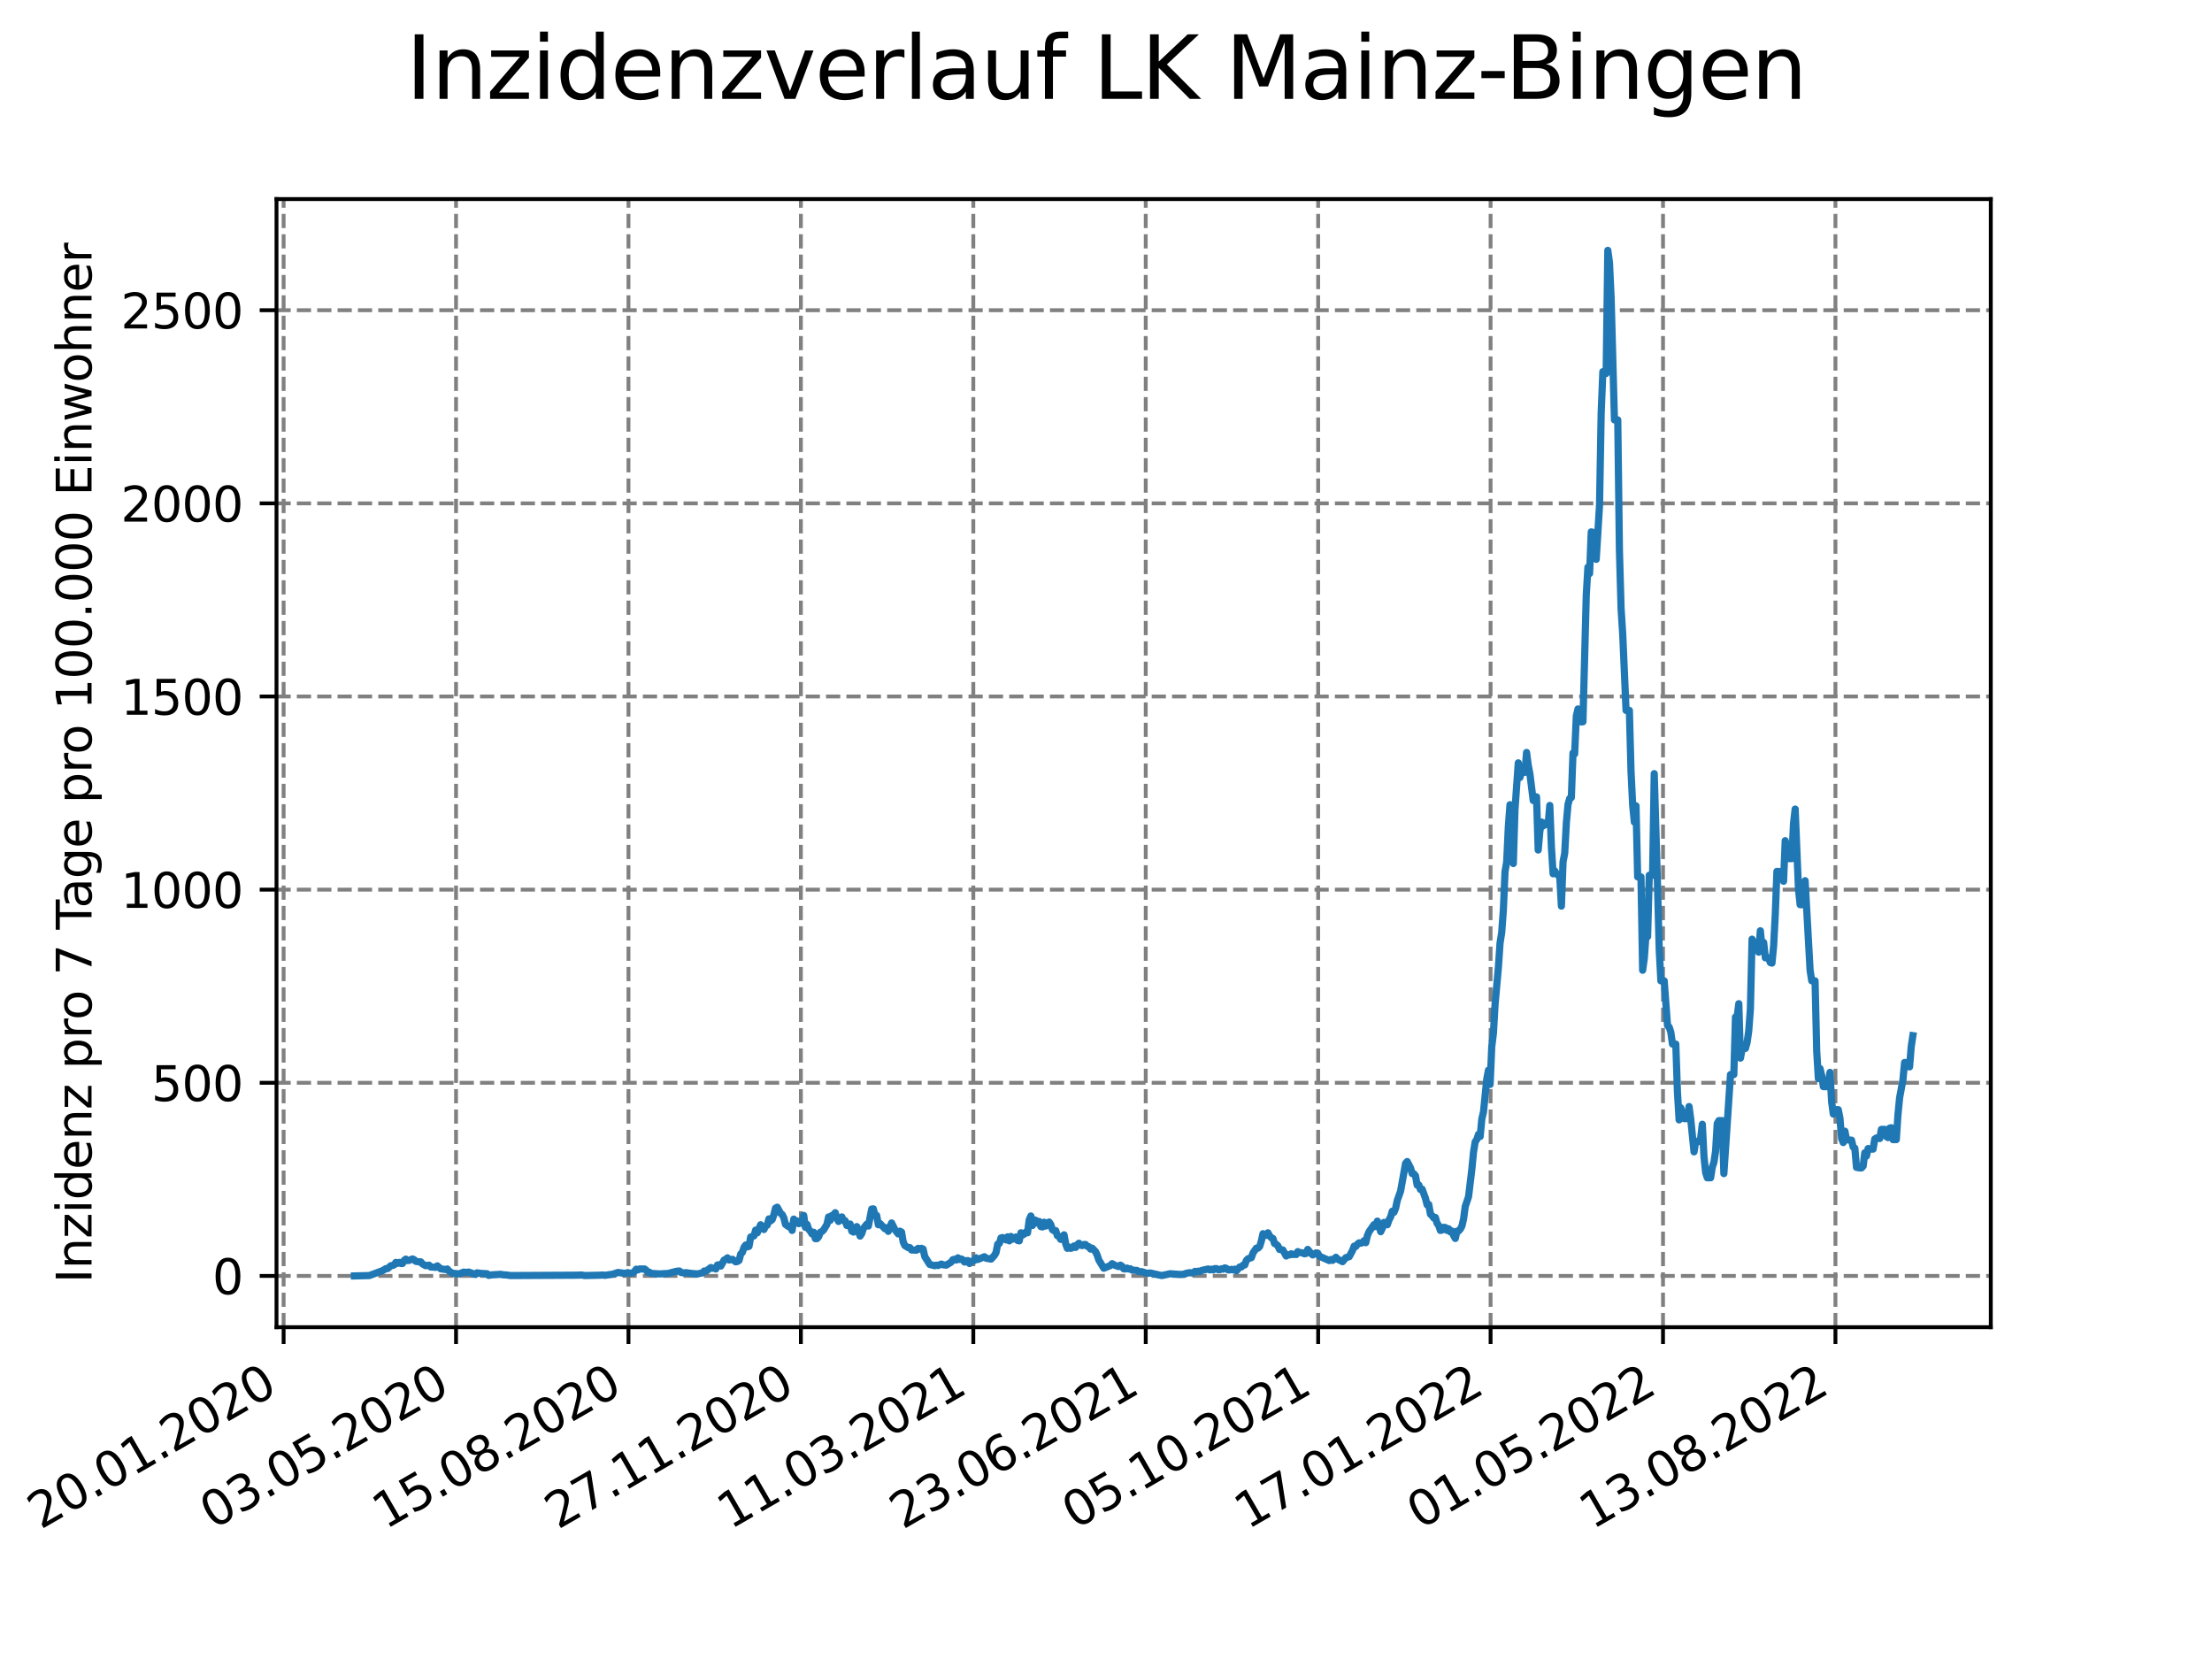 <?xml version="1.0" encoding="utf-8" standalone="no"?>
<!DOCTYPE svg PUBLIC "-//W3C//DTD SVG 1.1//EN"
  "http://www.w3.org/Graphics/SVG/1.1/DTD/svg11.dtd">
<svg xmlns:xlink="http://www.w3.org/1999/xlink" width="460.8pt" height="345.6pt" viewBox="0 0 460.8 345.6" xmlns="http://www.w3.org/2000/svg" version="1.1">
 <defs>
  <style type="text/css">*{stroke-linejoin: round; stroke-linecap: butt}</style>
 </defs>
 <g id="figure_1">
  <g id="patch_1">
   <path d="M 0 345.6 
L 460.8 345.6 
L 460.8 0 
L 0 0 
z
" style="fill: #ffffff"/>
  </g>
  <g id="axes_1">
   <g id="patch_2">
    <path d="M 57.6 276.48 
L 414.72 276.48 
L 414.72 41.472 
L 57.6 41.472 
z
" style="fill: #ffffff"/>
   </g>
   <g id="matplotlib.axis_1">
    <g id="xtick_1">
     <g id="line2d_1">
      <path d="M 59.082 276.48 
L 59.082 41.472 
" clip-path="url(#paea053e6a0)" style="fill: none; stroke-dasharray: 2.96,1.28; stroke-dashoffset: 0; stroke: #808080; stroke-width: 0.8"/>
     </g>
     <g id="line2d_2">
      <defs>
       <path id="m22f3d971a7" d="M 0 0 
L 0 3.5 
" style="stroke: #000000; stroke-width: 0.8"/>
      </defs>
      <g>
       <use xlink:href="#m22f3d971a7" x="59.082" y="276.48" style="stroke: #000000; stroke-width: 0.8"/>
      </g>
     </g>
     <g id="text_1">
      <!-- 20.01.2020 -->
      <g transform="translate(8.457 318.689) rotate(-30) scale(0.1 -0.1)">
       <defs>
        <path id="DejaVuSans-32" d="M 1228 531 
L 3431 531 
L 3431 0 
L 469 0 
L 469 531 
Q 828 903 1448 1529 
Q 2069 2156 2228 2338 
Q 2531 2678 2651 2914 
Q 2772 3150 2772 3378 
Q 2772 3750 2511 3984 
Q 2250 4219 1831 4219 
Q 1534 4219 1204 4116 
Q 875 4013 500 3803 
L 500 4441 
Q 881 4594 1212 4672 
Q 1544 4750 1819 4750 
Q 2544 4750 2975 4387 
Q 3406 4025 3406 3419 
Q 3406 3131 3298 2873 
Q 3191 2616 2906 2266 
Q 2828 2175 2409 1742 
Q 1991 1309 1228 531 
z
" transform="scale(0.016)"/>
        <path id="DejaVuSans-30" d="M 2034 4250 
Q 1547 4250 1301 3770 
Q 1056 3291 1056 2328 
Q 1056 1369 1301 889 
Q 1547 409 2034 409 
Q 2525 409 2770 889 
Q 3016 1369 3016 2328 
Q 3016 3291 2770 3770 
Q 2525 4250 2034 4250 
z
M 2034 4750 
Q 2819 4750 3233 4129 
Q 3647 3509 3647 2328 
Q 3647 1150 3233 529 
Q 2819 -91 2034 -91 
Q 1250 -91 836 529 
Q 422 1150 422 2328 
Q 422 3509 836 4129 
Q 1250 4750 2034 4750 
z
" transform="scale(0.016)"/>
        <path id="DejaVuSans-2e" d="M 684 794 
L 1344 794 
L 1344 0 
L 684 0 
L 684 794 
z
" transform="scale(0.016)"/>
        <path id="DejaVuSans-31" d="M 794 531 
L 1825 531 
L 1825 4091 
L 703 3866 
L 703 4441 
L 1819 4666 
L 2450 4666 
L 2450 531 
L 3481 531 
L 3481 0 
L 794 0 
L 794 531 
z
" transform="scale(0.016)"/>
       </defs>
       <use xlink:href="#DejaVuSans-32"/>
       <use xlink:href="#DejaVuSans-30" x="63.623"/>
       <use xlink:href="#DejaVuSans-2e" x="127.246"/>
       <use xlink:href="#DejaVuSans-30" x="159.033"/>
       <use xlink:href="#DejaVuSans-31" x="222.656"/>
       <use xlink:href="#DejaVuSans-2e" x="286.279"/>
       <use xlink:href="#DejaVuSans-32" x="318.066"/>
       <use xlink:href="#DejaVuSans-30" x="381.689"/>
       <use xlink:href="#DejaVuSans-32" x="445.312"/>
       <use xlink:href="#DejaVuSans-30" x="508.936"/>
      </g>
     </g>
    </g>
    <g id="xtick_2">
     <g id="line2d_3">
      <path d="M 95.001 276.48 
L 95.001 41.472 
" clip-path="url(#paea053e6a0)" style="fill: none; stroke-dasharray: 2.96,1.28; stroke-dashoffset: 0; stroke: #808080; stroke-width: 0.8"/>
     </g>
     <g id="line2d_4">
      <g>
       <use xlink:href="#m22f3d971a7" x="95.001" y="276.48" style="stroke: #000000; stroke-width: 0.8"/>
      </g>
     </g>
     <g id="text_2">
      <!-- 03.05.2020 -->
      <g transform="translate(44.376 318.689) rotate(-30) scale(0.1 -0.1)">
       <defs>
        <path id="DejaVuSans-33" d="M 2597 2516 
Q 3050 2419 3304 2112 
Q 3559 1806 3559 1356 
Q 3559 666 3084 287 
Q 2609 -91 1734 -91 
Q 1441 -91 1130 -33 
Q 819 25 488 141 
L 488 750 
Q 750 597 1062 519 
Q 1375 441 1716 441 
Q 2309 441 2620 675 
Q 2931 909 2931 1356 
Q 2931 1769 2642 2001 
Q 2353 2234 1838 2234 
L 1294 2234 
L 1294 2753 
L 1863 2753 
Q 2328 2753 2575 2939 
Q 2822 3125 2822 3475 
Q 2822 3834 2567 4026 
Q 2313 4219 1838 4219 
Q 1578 4219 1281 4162 
Q 984 4106 628 3988 
L 628 4550 
Q 988 4650 1302 4700 
Q 1616 4750 1894 4750 
Q 2613 4750 3031 4423 
Q 3450 4097 3450 3541 
Q 3450 3153 3228 2886 
Q 3006 2619 2597 2516 
z
" transform="scale(0.016)"/>
        <path id="DejaVuSans-35" d="M 691 4666 
L 3169 4666 
L 3169 4134 
L 1269 4134 
L 1269 2991 
Q 1406 3038 1543 3061 
Q 1681 3084 1819 3084 
Q 2600 3084 3056 2656 
Q 3513 2228 3513 1497 
Q 3513 744 3044 326 
Q 2575 -91 1722 -91 
Q 1428 -91 1123 -41 
Q 819 9 494 109 
L 494 744 
Q 775 591 1075 516 
Q 1375 441 1709 441 
Q 2250 441 2565 725 
Q 2881 1009 2881 1497 
Q 2881 1984 2565 2268 
Q 2250 2553 1709 2553 
Q 1456 2553 1204 2497 
Q 953 2441 691 2322 
L 691 4666 
z
" transform="scale(0.016)"/>
       </defs>
       <use xlink:href="#DejaVuSans-30"/>
       <use xlink:href="#DejaVuSans-33" x="63.623"/>
       <use xlink:href="#DejaVuSans-2e" x="127.246"/>
       <use xlink:href="#DejaVuSans-30" x="159.033"/>
       <use xlink:href="#DejaVuSans-35" x="222.656"/>
       <use xlink:href="#DejaVuSans-2e" x="286.279"/>
       <use xlink:href="#DejaVuSans-32" x="318.066"/>
       <use xlink:href="#DejaVuSans-30" x="381.689"/>
       <use xlink:href="#DejaVuSans-32" x="445.312"/>
       <use xlink:href="#DejaVuSans-30" x="508.936"/>
      </g>
     </g>
    </g>
    <g id="xtick_3">
     <g id="line2d_5">
      <path d="M 130.921 276.48 
L 130.921 41.472 
" clip-path="url(#paea053e6a0)" style="fill: none; stroke-dasharray: 2.96,1.28; stroke-dashoffset: 0; stroke: #808080; stroke-width: 0.8"/>
     </g>
     <g id="line2d_6">
      <g>
       <use xlink:href="#m22f3d971a7" x="130.921" y="276.48" style="stroke: #000000; stroke-width: 0.8"/>
      </g>
     </g>
     <g id="text_3">
      <!-- 15.08.2020 -->
      <g transform="translate(80.295 318.689) rotate(-30) scale(0.1 -0.1)">
       <defs>
        <path id="DejaVuSans-38" d="M 2034 2216 
Q 1584 2216 1326 1975 
Q 1069 1734 1069 1313 
Q 1069 891 1326 650 
Q 1584 409 2034 409 
Q 2484 409 2743 651 
Q 3003 894 3003 1313 
Q 3003 1734 2745 1975 
Q 2488 2216 2034 2216 
z
M 1403 2484 
Q 997 2584 770 2862 
Q 544 3141 544 3541 
Q 544 4100 942 4425 
Q 1341 4750 2034 4750 
Q 2731 4750 3128 4425 
Q 3525 4100 3525 3541 
Q 3525 3141 3298 2862 
Q 3072 2584 2669 2484 
Q 3125 2378 3379 2068 
Q 3634 1759 3634 1313 
Q 3634 634 3220 271 
Q 2806 -91 2034 -91 
Q 1263 -91 848 271 
Q 434 634 434 1313 
Q 434 1759 690 2068 
Q 947 2378 1403 2484 
z
M 1172 3481 
Q 1172 3119 1398 2916 
Q 1625 2713 2034 2713 
Q 2441 2713 2670 2916 
Q 2900 3119 2900 3481 
Q 2900 3844 2670 4047 
Q 2441 4250 2034 4250 
Q 1625 4250 1398 4047 
Q 1172 3844 1172 3481 
z
" transform="scale(0.016)"/>
       </defs>
       <use xlink:href="#DejaVuSans-31"/>
       <use xlink:href="#DejaVuSans-35" x="63.623"/>
       <use xlink:href="#DejaVuSans-2e" x="127.246"/>
       <use xlink:href="#DejaVuSans-30" x="159.033"/>
       <use xlink:href="#DejaVuSans-38" x="222.656"/>
       <use xlink:href="#DejaVuSans-2e" x="286.279"/>
       <use xlink:href="#DejaVuSans-32" x="318.066"/>
       <use xlink:href="#DejaVuSans-30" x="381.689"/>
       <use xlink:href="#DejaVuSans-32" x="445.312"/>
       <use xlink:href="#DejaVuSans-30" x="508.936"/>
      </g>
     </g>
    </g>
    <g id="xtick_4">
     <g id="line2d_7">
      <path d="M 166.84 276.48 
L 166.84 41.472 
" clip-path="url(#paea053e6a0)" style="fill: none; stroke-dasharray: 2.96,1.28; stroke-dashoffset: 0; stroke: #808080; stroke-width: 0.8"/>
     </g>
     <g id="line2d_8">
      <g>
       <use xlink:href="#m22f3d971a7" x="166.84" y="276.48" style="stroke: #000000; stroke-width: 0.8"/>
      </g>
     </g>
     <g id="text_4">
      <!-- 27.11.2020 -->
      <g transform="translate(116.215 318.689) rotate(-30) scale(0.1 -0.1)">
       <defs>
        <path id="DejaVuSans-37" d="M 525 4666 
L 3525 4666 
L 3525 4397 
L 1831 0 
L 1172 0 
L 2766 4134 
L 525 4134 
L 525 4666 
z
" transform="scale(0.016)"/>
       </defs>
       <use xlink:href="#DejaVuSans-32"/>
       <use xlink:href="#DejaVuSans-37" x="63.623"/>
       <use xlink:href="#DejaVuSans-2e" x="127.246"/>
       <use xlink:href="#DejaVuSans-31" x="159.033"/>
       <use xlink:href="#DejaVuSans-31" x="222.656"/>
       <use xlink:href="#DejaVuSans-2e" x="286.279"/>
       <use xlink:href="#DejaVuSans-32" x="318.066"/>
       <use xlink:href="#DejaVuSans-30" x="381.689"/>
       <use xlink:href="#DejaVuSans-32" x="445.312"/>
       <use xlink:href="#DejaVuSans-30" x="508.936"/>
      </g>
     </g>
    </g>
    <g id="xtick_5">
     <g id="line2d_9">
      <path d="M 202.759 276.48 
L 202.759 41.472 
" clip-path="url(#paea053e6a0)" style="fill: none; stroke-dasharray: 2.96,1.28; stroke-dashoffset: 0; stroke: #808080; stroke-width: 0.8"/>
     </g>
     <g id="line2d_10">
      <g>
       <use xlink:href="#m22f3d971a7" x="202.759" y="276.48" style="stroke: #000000; stroke-width: 0.8"/>
      </g>
     </g>
     <g id="text_5">
      <!-- 11.03.2021 -->
      <g transform="translate(152.134 318.689) rotate(-30) scale(0.1 -0.1)">
       <use xlink:href="#DejaVuSans-31"/>
       <use xlink:href="#DejaVuSans-31" x="63.623"/>
       <use xlink:href="#DejaVuSans-2e" x="127.246"/>
       <use xlink:href="#DejaVuSans-30" x="159.033"/>
       <use xlink:href="#DejaVuSans-33" x="222.656"/>
       <use xlink:href="#DejaVuSans-2e" x="286.279"/>
       <use xlink:href="#DejaVuSans-32" x="318.066"/>
       <use xlink:href="#DejaVuSans-30" x="381.689"/>
       <use xlink:href="#DejaVuSans-32" x="445.312"/>
       <use xlink:href="#DejaVuSans-31" x="508.936"/>
      </g>
     </g>
    </g>
    <g id="xtick_6">
     <g id="line2d_11">
      <path d="M 238.678 276.48 
L 238.678 41.472 
" clip-path="url(#paea053e6a0)" style="fill: none; stroke-dasharray: 2.96,1.28; stroke-dashoffset: 0; stroke: #808080; stroke-width: 0.8"/>
     </g>
     <g id="line2d_12">
      <g>
       <use xlink:href="#m22f3d971a7" x="238.678" y="276.48" style="stroke: #000000; stroke-width: 0.8"/>
      </g>
     </g>
     <g id="text_6">
      <!-- 23.06.2021 -->
      <g transform="translate(188.053 318.689) rotate(-30) scale(0.1 -0.1)">
       <defs>
        <path id="DejaVuSans-36" d="M 2113 2584 
Q 1688 2584 1439 2293 
Q 1191 2003 1191 1497 
Q 1191 994 1439 701 
Q 1688 409 2113 409 
Q 2538 409 2786 701 
Q 3034 994 3034 1497 
Q 3034 2003 2786 2293 
Q 2538 2584 2113 2584 
z
M 3366 4563 
L 3366 3988 
Q 3128 4100 2886 4159 
Q 2644 4219 2406 4219 
Q 1781 4219 1451 3797 
Q 1122 3375 1075 2522 
Q 1259 2794 1537 2939 
Q 1816 3084 2150 3084 
Q 2853 3084 3261 2657 
Q 3669 2231 3669 1497 
Q 3669 778 3244 343 
Q 2819 -91 2113 -91 
Q 1303 -91 875 529 
Q 447 1150 447 2328 
Q 447 3434 972 4092 
Q 1497 4750 2381 4750 
Q 2619 4750 2861 4703 
Q 3103 4656 3366 4563 
z
" transform="scale(0.016)"/>
       </defs>
       <use xlink:href="#DejaVuSans-32"/>
       <use xlink:href="#DejaVuSans-33" x="63.623"/>
       <use xlink:href="#DejaVuSans-2e" x="127.246"/>
       <use xlink:href="#DejaVuSans-30" x="159.033"/>
       <use xlink:href="#DejaVuSans-36" x="222.656"/>
       <use xlink:href="#DejaVuSans-2e" x="286.279"/>
       <use xlink:href="#DejaVuSans-32" x="318.066"/>
       <use xlink:href="#DejaVuSans-30" x="381.689"/>
       <use xlink:href="#DejaVuSans-32" x="445.312"/>
       <use xlink:href="#DejaVuSans-31" x="508.936"/>
      </g>
     </g>
    </g>
    <g id="xtick_7">
     <g id="line2d_13">
      <path d="M 274.598 276.48 
L 274.598 41.472 
" clip-path="url(#paea053e6a0)" style="fill: none; stroke-dasharray: 2.96,1.28; stroke-dashoffset: 0; stroke: #808080; stroke-width: 0.8"/>
     </g>
     <g id="line2d_14">
      <g>
       <use xlink:href="#m22f3d971a7" x="274.598" y="276.48" style="stroke: #000000; stroke-width: 0.8"/>
      </g>
     </g>
     <g id="text_7">
      <!-- 05.10.2021 -->
      <g transform="translate(223.972 318.689) rotate(-30) scale(0.1 -0.1)">
       <use xlink:href="#DejaVuSans-30"/>
       <use xlink:href="#DejaVuSans-35" x="63.623"/>
       <use xlink:href="#DejaVuSans-2e" x="127.246"/>
       <use xlink:href="#DejaVuSans-31" x="159.033"/>
       <use xlink:href="#DejaVuSans-30" x="222.656"/>
       <use xlink:href="#DejaVuSans-2e" x="286.279"/>
       <use xlink:href="#DejaVuSans-32" x="318.066"/>
       <use xlink:href="#DejaVuSans-30" x="381.689"/>
       <use xlink:href="#DejaVuSans-32" x="445.312"/>
       <use xlink:href="#DejaVuSans-31" x="508.936"/>
      </g>
     </g>
    </g>
    <g id="xtick_8">
     <g id="line2d_15">
      <path d="M 310.517 276.48 
L 310.517 41.472 
" clip-path="url(#paea053e6a0)" style="fill: none; stroke-dasharray: 2.96,1.28; stroke-dashoffset: 0; stroke: #808080; stroke-width: 0.8"/>
     </g>
     <g id="line2d_16">
      <g>
       <use xlink:href="#m22f3d971a7" x="310.517" y="276.48" style="stroke: #000000; stroke-width: 0.8"/>
      </g>
     </g>
     <g id="text_8">
      <!-- 17.01.2022 -->
      <g transform="translate(259.892 318.689) rotate(-30) scale(0.1 -0.1)">
       <use xlink:href="#DejaVuSans-31"/>
       <use xlink:href="#DejaVuSans-37" x="63.623"/>
       <use xlink:href="#DejaVuSans-2e" x="127.246"/>
       <use xlink:href="#DejaVuSans-30" x="159.033"/>
       <use xlink:href="#DejaVuSans-31" x="222.656"/>
       <use xlink:href="#DejaVuSans-2e" x="286.279"/>
       <use xlink:href="#DejaVuSans-32" x="318.066"/>
       <use xlink:href="#DejaVuSans-30" x="381.689"/>
       <use xlink:href="#DejaVuSans-32" x="445.312"/>
       <use xlink:href="#DejaVuSans-32" x="508.936"/>
      </g>
     </g>
    </g>
    <g id="xtick_9">
     <g id="line2d_17">
      <path d="M 346.436 276.48 
L 346.436 41.472 
" clip-path="url(#paea053e6a0)" style="fill: none; stroke-dasharray: 2.96,1.28; stroke-dashoffset: 0; stroke: #808080; stroke-width: 0.8"/>
     </g>
     <g id="line2d_18">
      <g>
       <use xlink:href="#m22f3d971a7" x="346.436" y="276.48" style="stroke: #000000; stroke-width: 0.8"/>
      </g>
     </g>
     <g id="text_9">
      <!-- 01.05.2022 -->
      <g transform="translate(295.811 318.689) rotate(-30) scale(0.1 -0.1)">
       <use xlink:href="#DejaVuSans-30"/>
       <use xlink:href="#DejaVuSans-31" x="63.623"/>
       <use xlink:href="#DejaVuSans-2e" x="127.246"/>
       <use xlink:href="#DejaVuSans-30" x="159.033"/>
       <use xlink:href="#DejaVuSans-35" x="222.656"/>
       <use xlink:href="#DejaVuSans-2e" x="286.279"/>
       <use xlink:href="#DejaVuSans-32" x="318.066"/>
       <use xlink:href="#DejaVuSans-30" x="381.689"/>
       <use xlink:href="#DejaVuSans-32" x="445.312"/>
       <use xlink:href="#DejaVuSans-32" x="508.936"/>
      </g>
     </g>
    </g>
    <g id="xtick_10">
     <g id="line2d_19">
      <path d="M 382.355 276.48 
L 382.355 41.472 
" clip-path="url(#paea053e6a0)" style="fill: none; stroke-dasharray: 2.96,1.28; stroke-dashoffset: 0; stroke: #808080; stroke-width: 0.8"/>
     </g>
     <g id="line2d_20">
      <g>
       <use xlink:href="#m22f3d971a7" x="382.355" y="276.48" style="stroke: #000000; stroke-width: 0.8"/>
      </g>
     </g>
     <g id="text_10">
      <!-- 13.08.2022 -->
      <g transform="translate(331.73 318.689) rotate(-30) scale(0.1 -0.1)">
       <use xlink:href="#DejaVuSans-31"/>
       <use xlink:href="#DejaVuSans-33" x="63.623"/>
       <use xlink:href="#DejaVuSans-2e" x="127.246"/>
       <use xlink:href="#DejaVuSans-30" x="159.033"/>
       <use xlink:href="#DejaVuSans-38" x="222.656"/>
       <use xlink:href="#DejaVuSans-2e" x="286.279"/>
       <use xlink:href="#DejaVuSans-32" x="318.066"/>
       <use xlink:href="#DejaVuSans-30" x="381.689"/>
       <use xlink:href="#DejaVuSans-32" x="445.312"/>
       <use xlink:href="#DejaVuSans-32" x="508.936"/>
      </g>
     </g>
    </g>
   </g>
   <g id="matplotlib.axis_2">
    <g id="ytick_1">
     <g id="line2d_21">
      <path d="M 57.6 265.798 
L 414.72 265.798 
" clip-path="url(#paea053e6a0)" style="fill: none; stroke-dasharray: 2.96,1.28; stroke-dashoffset: 0; stroke: #808080; stroke-width: 0.8"/>
     </g>
     <g id="line2d_22">
      <defs>
       <path id="m51620bbf33" d="M 0 0 
L -3.5 0 
" style="stroke: #000000; stroke-width: 0.8"/>
      </defs>
      <g>
       <use xlink:href="#m51620bbf33" x="57.6" y="265.798" style="stroke: #000000; stroke-width: 0.8"/>
      </g>
     </g>
     <g id="text_11">
      <!-- 0 -->
      <g transform="translate(44.237 269.597) scale(0.1 -0.1)">
       <use xlink:href="#DejaVuSans-30"/>
      </g>
     </g>
    </g>
    <g id="ytick_2">
     <g id="line2d_23">
      <path d="M 57.6 225.563 
L 414.72 225.563 
" clip-path="url(#paea053e6a0)" style="fill: none; stroke-dasharray: 2.96,1.28; stroke-dashoffset: 0; stroke: #808080; stroke-width: 0.8"/>
     </g>
     <g id="line2d_24">
      <g>
       <use xlink:href="#m51620bbf33" x="57.6" y="225.563" style="stroke: #000000; stroke-width: 0.8"/>
      </g>
     </g>
     <g id="text_12">
      <!-- 500 -->
      <g transform="translate(31.512 229.362) scale(0.1 -0.1)">
       <use xlink:href="#DejaVuSans-35"/>
       <use xlink:href="#DejaVuSans-30" x="63.623"/>
       <use xlink:href="#DejaVuSans-30" x="127.246"/>
      </g>
     </g>
    </g>
    <g id="ytick_3">
     <g id="line2d_25">
      <path d="M 57.6 185.328 
L 414.72 185.328 
" clip-path="url(#paea053e6a0)" style="fill: none; stroke-dasharray: 2.96,1.28; stroke-dashoffset: 0; stroke: #808080; stroke-width: 0.8"/>
     </g>
     <g id="line2d_26">
      <g>
       <use xlink:href="#m51620bbf33" x="57.6" y="185.328" style="stroke: #000000; stroke-width: 0.8"/>
      </g>
     </g>
     <g id="text_13">
      <!-- 1000 -->
      <g transform="translate(25.15 189.127) scale(0.1 -0.1)">
       <use xlink:href="#DejaVuSans-31"/>
       <use xlink:href="#DejaVuSans-30" x="63.623"/>
       <use xlink:href="#DejaVuSans-30" x="127.246"/>
       <use xlink:href="#DejaVuSans-30" x="190.869"/>
      </g>
     </g>
    </g>
    <g id="ytick_4">
     <g id="line2d_27">
      <path d="M 57.6 145.093 
L 414.72 145.093 
" clip-path="url(#paea053e6a0)" style="fill: none; stroke-dasharray: 2.96,1.28; stroke-dashoffset: 0; stroke: #808080; stroke-width: 0.8"/>
     </g>
     <g id="line2d_28">
      <g>
       <use xlink:href="#m51620bbf33" x="57.6" y="145.093" style="stroke: #000000; stroke-width: 0.8"/>
      </g>
     </g>
     <g id="text_14">
      <!-- 1500 -->
      <g transform="translate(25.15 148.892) scale(0.1 -0.1)">
       <use xlink:href="#DejaVuSans-31"/>
       <use xlink:href="#DejaVuSans-35" x="63.623"/>
       <use xlink:href="#DejaVuSans-30" x="127.246"/>
       <use xlink:href="#DejaVuSans-30" x="190.869"/>
      </g>
     </g>
    </g>
    <g id="ytick_5">
     <g id="line2d_29">
      <path d="M 57.6 104.858 
L 414.72 104.858 
" clip-path="url(#paea053e6a0)" style="fill: none; stroke-dasharray: 2.96,1.28; stroke-dashoffset: 0; stroke: #808080; stroke-width: 0.8"/>
     </g>
     <g id="line2d_30">
      <g>
       <use xlink:href="#m51620bbf33" x="57.6" y="104.858" style="stroke: #000000; stroke-width: 0.8"/>
      </g>
     </g>
     <g id="text_15">
      <!-- 2000 -->
      <g transform="translate(25.15 108.657) scale(0.1 -0.1)">
       <use xlink:href="#DejaVuSans-32"/>
       <use xlink:href="#DejaVuSans-30" x="63.623"/>
       <use xlink:href="#DejaVuSans-30" x="127.246"/>
       <use xlink:href="#DejaVuSans-30" x="190.869"/>
      </g>
     </g>
    </g>
    <g id="ytick_6">
     <g id="line2d_31">
      <path d="M 57.6 64.622 
L 414.72 64.622 
" clip-path="url(#paea053e6a0)" style="fill: none; stroke-dasharray: 2.96,1.28; stroke-dashoffset: 0; stroke: #808080; stroke-width: 0.8"/>
     </g>
     <g id="line2d_32">
      <g>
       <use xlink:href="#m51620bbf33" x="57.6" y="64.622" style="stroke: #000000; stroke-width: 0.8"/>
      </g>
     </g>
     <g id="text_16">
      <!-- 2500 -->
      <g transform="translate(25.15 68.422) scale(0.1 -0.1)">
       <use xlink:href="#DejaVuSans-32"/>
       <use xlink:href="#DejaVuSans-35" x="63.623"/>
       <use xlink:href="#DejaVuSans-30" x="127.246"/>
       <use xlink:href="#DejaVuSans-30" x="190.869"/>
      </g>
     </g>
    </g>
    <g id="text_17">
     <!-- Inzidenz pro 7 Tage pro 100.000 Einwohner -->
     <g transform="translate(19.07 267.301) rotate(-90) scale(0.1 -0.1)">
      <defs>
       <path id="DejaVuSans-49" d="M 628 4666 
L 1259 4666 
L 1259 0 
L 628 0 
L 628 4666 
z
" transform="scale(0.016)"/>
       <path id="DejaVuSans-6e" d="M 3513 2113 
L 3513 0 
L 2938 0 
L 2938 2094 
Q 2938 2591 2744 2837 
Q 2550 3084 2163 3084 
Q 1697 3084 1428 2787 
Q 1159 2491 1159 1978 
L 1159 0 
L 581 0 
L 581 3500 
L 1159 3500 
L 1159 2956 
Q 1366 3272 1645 3428 
Q 1925 3584 2291 3584 
Q 2894 3584 3203 3211 
Q 3513 2838 3513 2113 
z
" transform="scale(0.016)"/>
       <path id="DejaVuSans-7a" d="M 353 3500 
L 3084 3500 
L 3084 2975 
L 922 459 
L 3084 459 
L 3084 0 
L 275 0 
L 275 525 
L 2438 3041 
L 353 3041 
L 353 3500 
z
" transform="scale(0.016)"/>
       <path id="DejaVuSans-69" d="M 603 3500 
L 1178 3500 
L 1178 0 
L 603 0 
L 603 3500 
z
M 603 4863 
L 1178 4863 
L 1178 4134 
L 603 4134 
L 603 4863 
z
" transform="scale(0.016)"/>
       <path id="DejaVuSans-64" d="M 2906 2969 
L 2906 4863 
L 3481 4863 
L 3481 0 
L 2906 0 
L 2906 525 
Q 2725 213 2448 61 
Q 2172 -91 1784 -91 
Q 1150 -91 751 415 
Q 353 922 353 1747 
Q 353 2572 751 3078 
Q 1150 3584 1784 3584 
Q 2172 3584 2448 3432 
Q 2725 3281 2906 2969 
z
M 947 1747 
Q 947 1113 1208 752 
Q 1469 391 1925 391 
Q 2381 391 2643 752 
Q 2906 1113 2906 1747 
Q 2906 2381 2643 2742 
Q 2381 3103 1925 3103 
Q 1469 3103 1208 2742 
Q 947 2381 947 1747 
z
" transform="scale(0.016)"/>
       <path id="DejaVuSans-65" d="M 3597 1894 
L 3597 1613 
L 953 1613 
Q 991 1019 1311 708 
Q 1631 397 2203 397 
Q 2534 397 2845 478 
Q 3156 559 3463 722 
L 3463 178 
Q 3153 47 2828 -22 
Q 2503 -91 2169 -91 
Q 1331 -91 842 396 
Q 353 884 353 1716 
Q 353 2575 817 3079 
Q 1281 3584 2069 3584 
Q 2775 3584 3186 3129 
Q 3597 2675 3597 1894 
z
M 3022 2063 
Q 3016 2534 2758 2815 
Q 2500 3097 2075 3097 
Q 1594 3097 1305 2825 
Q 1016 2553 972 2059 
L 3022 2063 
z
" transform="scale(0.016)"/>
       <path id="DejaVuSans-20" transform="scale(0.016)"/>
       <path id="DejaVuSans-70" d="M 1159 525 
L 1159 -1331 
L 581 -1331 
L 581 3500 
L 1159 3500 
L 1159 2969 
Q 1341 3281 1617 3432 
Q 1894 3584 2278 3584 
Q 2916 3584 3314 3078 
Q 3713 2572 3713 1747 
Q 3713 922 3314 415 
Q 2916 -91 2278 -91 
Q 1894 -91 1617 61 
Q 1341 213 1159 525 
z
M 3116 1747 
Q 3116 2381 2855 2742 
Q 2594 3103 2138 3103 
Q 1681 3103 1420 2742 
Q 1159 2381 1159 1747 
Q 1159 1113 1420 752 
Q 1681 391 2138 391 
Q 2594 391 2855 752 
Q 3116 1113 3116 1747 
z
" transform="scale(0.016)"/>
       <path id="DejaVuSans-72" d="M 2631 2963 
Q 2534 3019 2420 3045 
Q 2306 3072 2169 3072 
Q 1681 3072 1420 2755 
Q 1159 2438 1159 1844 
L 1159 0 
L 581 0 
L 581 3500 
L 1159 3500 
L 1159 2956 
Q 1341 3275 1631 3429 
Q 1922 3584 2338 3584 
Q 2397 3584 2469 3576 
Q 2541 3569 2628 3553 
L 2631 2963 
z
" transform="scale(0.016)"/>
       <path id="DejaVuSans-6f" d="M 1959 3097 
Q 1497 3097 1228 2736 
Q 959 2375 959 1747 
Q 959 1119 1226 758 
Q 1494 397 1959 397 
Q 2419 397 2687 759 
Q 2956 1122 2956 1747 
Q 2956 2369 2687 2733 
Q 2419 3097 1959 3097 
z
M 1959 3584 
Q 2709 3584 3137 3096 
Q 3566 2609 3566 1747 
Q 3566 888 3137 398 
Q 2709 -91 1959 -91 
Q 1206 -91 779 398 
Q 353 888 353 1747 
Q 353 2609 779 3096 
Q 1206 3584 1959 3584 
z
" transform="scale(0.016)"/>
       <path id="DejaVuSans-54" d="M -19 4666 
L 3928 4666 
L 3928 4134 
L 2272 4134 
L 2272 0 
L 1638 0 
L 1638 4134 
L -19 4134 
L -19 4666 
z
" transform="scale(0.016)"/>
       <path id="DejaVuSans-61" d="M 2194 1759 
Q 1497 1759 1228 1600 
Q 959 1441 959 1056 
Q 959 750 1161 570 
Q 1363 391 1709 391 
Q 2188 391 2477 730 
Q 2766 1069 2766 1631 
L 2766 1759 
L 2194 1759 
z
M 3341 1997 
L 3341 0 
L 2766 0 
L 2766 531 
Q 2569 213 2275 61 
Q 1981 -91 1556 -91 
Q 1019 -91 701 211 
Q 384 513 384 1019 
Q 384 1609 779 1909 
Q 1175 2209 1959 2209 
L 2766 2209 
L 2766 2266 
Q 2766 2663 2505 2880 
Q 2244 3097 1772 3097 
Q 1472 3097 1187 3025 
Q 903 2953 641 2809 
L 641 3341 
Q 956 3463 1253 3523 
Q 1550 3584 1831 3584 
Q 2591 3584 2966 3190 
Q 3341 2797 3341 1997 
z
" transform="scale(0.016)"/>
       <path id="DejaVuSans-67" d="M 2906 1791 
Q 2906 2416 2648 2759 
Q 2391 3103 1925 3103 
Q 1463 3103 1205 2759 
Q 947 2416 947 1791 
Q 947 1169 1205 825 
Q 1463 481 1925 481 
Q 2391 481 2648 825 
Q 2906 1169 2906 1791 
z
M 3481 434 
Q 3481 -459 3084 -895 
Q 2688 -1331 1869 -1331 
Q 1566 -1331 1297 -1286 
Q 1028 -1241 775 -1147 
L 775 -588 
Q 1028 -725 1275 -790 
Q 1522 -856 1778 -856 
Q 2344 -856 2625 -561 
Q 2906 -266 2906 331 
L 2906 616 
Q 2728 306 2450 153 
Q 2172 0 1784 0 
Q 1141 0 747 490 
Q 353 981 353 1791 
Q 353 2603 747 3093 
Q 1141 3584 1784 3584 
Q 2172 3584 2450 3431 
Q 2728 3278 2906 2969 
L 2906 3500 
L 3481 3500 
L 3481 434 
z
" transform="scale(0.016)"/>
       <path id="DejaVuSans-45" d="M 628 4666 
L 3578 4666 
L 3578 4134 
L 1259 4134 
L 1259 2753 
L 3481 2753 
L 3481 2222 
L 1259 2222 
L 1259 531 
L 3634 531 
L 3634 0 
L 628 0 
L 628 4666 
z
" transform="scale(0.016)"/>
       <path id="DejaVuSans-77" d="M 269 3500 
L 844 3500 
L 1563 769 
L 2278 3500 
L 2956 3500 
L 3675 769 
L 4391 3500 
L 4966 3500 
L 4050 0 
L 3372 0 
L 2619 2869 
L 1863 0 
L 1184 0 
L 269 3500 
z
" transform="scale(0.016)"/>
       <path id="DejaVuSans-68" d="M 3513 2113 
L 3513 0 
L 2938 0 
L 2938 2094 
Q 2938 2591 2744 2837 
Q 2550 3084 2163 3084 
Q 1697 3084 1428 2787 
Q 1159 2491 1159 1978 
L 1159 0 
L 581 0 
L 581 4863 
L 1159 4863 
L 1159 2956 
Q 1366 3272 1645 3428 
Q 1925 3584 2291 3584 
Q 2894 3584 3203 3211 
Q 3513 2838 3513 2113 
z
" transform="scale(0.016)"/>
      </defs>
      <use xlink:href="#DejaVuSans-49"/>
      <use xlink:href="#DejaVuSans-6e" x="29.492"/>
      <use xlink:href="#DejaVuSans-7a" x="92.871"/>
      <use xlink:href="#DejaVuSans-69" x="145.361"/>
      <use xlink:href="#DejaVuSans-64" x="173.145"/>
      <use xlink:href="#DejaVuSans-65" x="236.621"/>
      <use xlink:href="#DejaVuSans-6e" x="298.145"/>
      <use xlink:href="#DejaVuSans-7a" x="361.523"/>
      <use xlink:href="#DejaVuSans-20" x="414.014"/>
      <use xlink:href="#DejaVuSans-70" x="445.801"/>
      <use xlink:href="#DejaVuSans-72" x="509.277"/>
      <use xlink:href="#DejaVuSans-6f" x="548.141"/>
      <use xlink:href="#DejaVuSans-20" x="609.322"/>
      <use xlink:href="#DejaVuSans-37" x="641.109"/>
      <use xlink:href="#DejaVuSans-20" x="704.732"/>
      <use xlink:href="#DejaVuSans-54" x="736.52"/>
      <use xlink:href="#DejaVuSans-61" x="781.104"/>
      <use xlink:href="#DejaVuSans-67" x="842.383"/>
      <use xlink:href="#DejaVuSans-65" x="905.859"/>
      <use xlink:href="#DejaVuSans-20" x="967.383"/>
      <use xlink:href="#DejaVuSans-70" x="999.17"/>
      <use xlink:href="#DejaVuSans-72" x="1062.646"/>
      <use xlink:href="#DejaVuSans-6f" x="1101.51"/>
      <use xlink:href="#DejaVuSans-20" x="1162.691"/>
      <use xlink:href="#DejaVuSans-31" x="1194.479"/>
      <use xlink:href="#DejaVuSans-30" x="1258.102"/>
      <use xlink:href="#DejaVuSans-30" x="1321.725"/>
      <use xlink:href="#DejaVuSans-2e" x="1385.348"/>
      <use xlink:href="#DejaVuSans-30" x="1417.135"/>
      <use xlink:href="#DejaVuSans-30" x="1480.758"/>
      <use xlink:href="#DejaVuSans-30" x="1544.381"/>
      <use xlink:href="#DejaVuSans-20" x="1608.004"/>
      <use xlink:href="#DejaVuSans-45" x="1639.791"/>
      <use xlink:href="#DejaVuSans-69" x="1702.975"/>
      <use xlink:href="#DejaVuSans-6e" x="1730.758"/>
      <use xlink:href="#DejaVuSans-77" x="1794.137"/>
      <use xlink:href="#DejaVuSans-6f" x="1875.924"/>
      <use xlink:href="#DejaVuSans-68" x="1937.105"/>
      <use xlink:href="#DejaVuSans-6e" x="2000.484"/>
      <use xlink:href="#DejaVuSans-65" x="2063.863"/>
      <use xlink:href="#DejaVuSans-72" x="2125.387"/>
     </g>
    </g>
   </g>
   <g id="line2d_33">
    <path d="M 73.833 265.798 
L 76.941 265.722 
L 79.704 264.694 
L 80.395 264.275 
L 80.74 264.275 
L 81.431 263.666 
L 81.776 263.628 
L 82.122 263.476 
L 82.467 262.981 
L 82.813 263.172 
L 83.158 262.981 
L 83.503 263.21 
L 83.849 263.21 
L 84.194 262.563 
L 84.539 262.296 
L 84.885 262.601 
L 85.23 262.563 
L 85.921 262.258 
L 86.266 262.41 
L 86.612 262.753 
L 87.302 262.867 
L 87.648 262.867 
L 87.993 263.286 
L 88.684 263.666 
L 89.375 263.552 
L 89.72 263.933 
L 90.756 264.009 
L 91.102 263.704 
L 91.792 264.313 
L 92.828 264.466 
L 93.174 264.351 
L 93.519 264.77 
L 94.21 265.227 
L 95.591 265.379 
L 96.628 264.999 
L 96.973 265.075 
L 97.664 264.999 
L 99.045 265.493 
L 99.391 265.151 
L 100.081 265.265 
L 101.463 265.341 
L 101.808 265.684 
L 102.499 265.569 
L 103.881 265.493 
L 104.226 265.455 
L 104.917 265.569 
L 105.607 265.608 
L 106.298 265.722 
L 120.113 265.646 
L 121.149 265.608 
L 121.84 265.722 
L 124.949 265.646 
L 125.639 265.608 
L 125.985 265.684 
L 127.712 265.417 
L 128.748 265.075 
L 130.129 265.265 
L 130.82 265.113 
L 131.165 265.265 
L 131.856 265.151 
L 132.201 264.846 
L 132.547 264.39 
L 132.892 264.542 
L 133.238 264.351 
L 134.274 264.351 
L 134.619 264.618 
L 134.964 265.037 
L 135.31 265.037 
L 135.655 265.265 
L 137.382 265.379 
L 138.764 265.303 
L 139.109 265.303 
L 140.836 264.846 
L 141.527 264.77 
L 141.872 265.075 
L 142.563 265.189 
L 142.908 265.113 
L 143.599 265.227 
L 144.29 265.303 
L 145.326 265.379 
L 146.362 265.151 
L 146.707 264.77 
L 147.053 264.846 
L 148.089 264.047 
L 148.434 264.199 
L 148.78 264.161 
L 149.125 264.351 
L 149.47 263.514 
L 149.816 263.476 
L 150.161 263.742 
L 150.852 262.486 
L 151.197 262.334 
L 151.543 262.03 
L 151.888 262.486 
L 152.579 262.334 
L 153.269 262.867 
L 153.615 262.791 
L 153.96 262.563 
L 154.306 261.23 
L 154.651 260.888 
L 154.996 259.822 
L 155.342 259.365 
L 155.687 259.746 
L 156.032 259.632 
L 156.378 257.691 
L 157.069 257.462 
L 157.414 256.244 
L 157.759 256.815 
L 158.45 255.14 
L 159.141 256.13 
L 159.486 255.407 
L 159.832 255.217 
L 160.177 253.922 
L 160.522 254.341 
L 160.868 254.037 
L 161.213 253.047 
L 161.559 251.677 
L 161.904 251.486 
L 162.595 252.742 
L 162.94 253.009 
L 163.285 253.694 
L 163.631 255.064 
L 164.322 255.559 
L 164.667 255.407 
L 165.012 256.32 
L 165.358 253.96 
L 165.703 254.569 
L 166.048 254.341 
L 166.394 254.912 
L 166.739 254.493 
L 167.085 254.836 
L 167.43 253.199 
L 167.775 255.673 
L 168.121 255.064 
L 168.466 256.092 
L 168.811 256.473 
L 169.157 257.043 
L 169.502 256.701 
L 169.848 258.033 
L 170.193 258.033 
L 170.538 257.652 
L 170.884 256.701 
L 171.229 256.549 
L 171.574 256.206 
L 172.265 255.064 
L 172.611 253.504 
L 172.956 254.227 
L 173.301 253.199 
L 173.647 253.161 
L 173.992 252.628 
L 174.337 253.77 
L 174.683 254.455 
L 175.028 253.808 
L 175.374 253.504 
L 175.719 254.265 
L 176.064 254.303 
L 176.41 255.293 
L 176.755 255.331 
L 177.101 254.988 
L 177.446 256.473 
L 177.791 256.663 
L 178.482 255.521 
L 179.173 257.5 
L 179.518 256.967 
L 179.864 255.902 
L 180.554 255.026 
L 180.9 255.407 
L 181.59 251.867 
L 181.936 251.829 
L 182.281 253.199 
L 182.627 253.199 
L 182.972 255.14 
L 183.317 254.874 
L 184.353 255.978 
L 184.699 255.749 
L 185.044 256.511 
L 185.735 254.76 
L 186.426 256.168 
L 187.116 257.043 
L 187.462 256.473 
L 187.807 256.663 
L 188.153 258.718 
L 188.498 259.479 
L 189.189 259.898 
L 189.534 259.898 
L 189.879 260.393 
L 190.916 260.431 
L 191.261 260.05 
L 191.606 260.203 
L 191.952 260.05 
L 192.297 260.203 
L 192.642 261.763 
L 193.679 263.4 
L 194.715 263.666 
L 195.06 263.552 
L 195.405 263.628 
L 196.096 263.324 
L 196.442 263.476 
L 197.132 263.552 
L 198.169 262.905 
L 198.514 262.41 
L 198.859 262.334 
L 199.205 262.486 
L 199.55 262.03 
L 199.895 262.372 
L 200.241 262.258 
L 200.586 262.448 
L 200.932 262.905 
L 201.277 262.639 
L 201.622 262.601 
L 201.968 263.21 
L 202.313 262.791 
L 203.004 262.563 
L 203.349 262.03 
L 203.695 262.372 
L 205.076 261.801 
L 205.421 262.106 
L 206.458 262.296 
L 207.148 261.535 
L 207.494 260.926 
L 207.839 259.175 
L 208.184 259.023 
L 208.53 257.881 
L 208.875 257.805 
L 209.221 257.957 
L 209.566 258.3 
L 209.911 257.652 
L 210.257 258.49 
L 210.602 257.576 
L 210.947 258.147 
L 211.638 257.691 
L 211.984 258.414 
L 212.329 258.49 
L 212.674 256.815 
L 213.02 257.272 
L 213.365 257.082 
L 213.71 256.663 
L 214.056 256.815 
L 214.401 254.113 
L 214.747 253.313 
L 215.092 255.293 
L 215.437 254.113 
L 215.783 254.227 
L 216.128 254.798 
L 216.474 254.455 
L 216.819 255.521 
L 217.164 255.597 
L 217.51 254.608 
L 217.855 255.407 
L 218.546 254.569 
L 218.891 255.064 
L 219.237 256.168 
L 219.582 256.396 
L 219.927 256.358 
L 220.273 257.424 
L 220.618 257.576 
L 220.963 258.185 
L 221.309 258.147 
L 221.654 257.234 
L 222 259.099 
L 222.345 260.05 
L 222.69 259.784 
L 223.036 260.05 
L 223.381 259.936 
L 223.726 259.556 
L 224.072 259.86 
L 224.417 259.289 
L 224.763 258.985 
L 225.108 259.403 
L 225.453 259.479 
L 225.799 259.251 
L 226.144 259.251 
L 226.489 259.632 
L 226.835 259.708 
L 227.18 260.203 
L 227.526 260.012 
L 228.216 260.736 
L 228.562 261.459 
L 228.907 262.486 
L 229.943 264.199 
L 231.325 263.628 
L 231.67 263.248 
L 232.361 263.628 
L 233.052 263.857 
L 233.397 263.552 
L 233.742 263.781 
L 234.088 264.313 
L 234.433 264.351 
L 234.778 264.161 
L 235.124 264.351 
L 235.469 264.313 
L 235.815 264.58 
L 236.851 264.656 
L 237.196 264.884 
L 237.887 264.922 
L 238.923 265.265 
L 239.614 265.189 
L 242.031 265.722 
L 243.068 265.493 
L 243.758 265.341 
L 245.831 265.493 
L 246.521 265.455 
L 247.212 265.227 
L 247.903 265.113 
L 248.248 265.189 
L 248.594 265.113 
L 248.939 264.846 
L 249.284 264.922 
L 249.63 264.808 
L 249.975 264.884 
L 250.32 264.656 
L 251.702 264.351 
L 252.047 264.542 
L 252.393 264.39 
L 252.738 264.542 
L 253.083 264.275 
L 253.429 264.275 
L 253.774 264.504 
L 254.12 264.504 
L 254.465 264.313 
L 254.81 264.39 
L 255.156 264.123 
L 255.501 264.237 
L 255.846 264.542 
L 256.192 264.542 
L 256.537 264.428 
L 256.883 264.542 
L 257.228 264.39 
L 257.573 264.732 
L 258.264 263.933 
L 258.61 263.933 
L 258.955 263.552 
L 259.3 263.514 
L 259.646 262.563 
L 259.991 262.22 
L 260.682 261.992 
L 261.027 261.002 
L 261.718 260.012 
L 262.063 260.012 
L 262.409 259.67 
L 262.754 258.566 
L 263.099 257.005 
L 263.79 257.348 
L 264.136 256.815 
L 264.481 257.462 
L 264.826 257.843 
L 265.172 257.995 
L 265.517 259.061 
L 265.862 259.213 
L 266.208 259.518 
L 266.553 260.279 
L 267.244 260.393 
L 267.935 261.649 
L 268.28 261.383 
L 268.625 261.421 
L 268.971 261.192 
L 269.316 261.345 
L 269.662 261.268 
L 270.007 261.345 
L 270.352 260.736 
L 270.698 260.926 
L 271.388 261.002 
L 271.734 261.192 
L 272.079 261.116 
L 272.425 260.279 
L 273.115 261.116 
L 273.461 261.421 
L 274.151 261.002 
L 274.497 261.04 
L 274.842 261.687 
L 275.878 262.144 
L 276.915 262.601 
L 277.26 262.372 
L 277.605 262.563 
L 278.296 261.915 
L 278.641 262.296 
L 279.678 262.829 
L 280.368 261.992 
L 281.059 261.801 
L 281.75 260.507 
L 282.095 259.594 
L 282.441 259.67 
L 282.786 259.175 
L 283.131 258.909 
L 283.477 258.985 
L 283.822 258.87 
L 284.167 258.452 
L 284.513 258.87 
L 284.858 257.386 
L 285.204 256.587 
L 286.24 255.102 
L 286.585 255.521 
L 286.93 254.379 
L 287.276 255.293 
L 287.621 256.587 
L 287.967 255.864 
L 288.312 254.646 
L 289.003 255.14 
L 289.348 254.151 
L 289.693 253.504 
L 290.039 252.324 
L 290.384 252.552 
L 290.73 251.715 
L 291.075 250.078 
L 291.766 248.137 
L 292.802 242.351 
L 293.147 241.971 
L 293.838 243.303 
L 294.183 244.483 
L 294.529 244.521 
L 294.874 244.94 
L 295.219 246.881 
L 295.565 246.843 
L 295.91 247.794 
L 296.256 247.718 
L 296.946 249.621 
L 297.292 250.992 
L 297.637 250.915 
L 297.983 252.933 
L 298.328 253.237 
L 298.673 253.732 
L 299.019 253.618 
L 299.364 254.836 
L 299.709 255.293 
L 300.055 256.32 
L 300.4 256.244 
L 300.746 255.673 
L 301.091 255.711 
L 301.436 256.32 
L 301.782 255.978 
L 302.127 256.625 
L 302.472 256.434 
L 302.818 257.386 
L 303.163 257.995 
L 303.509 256.473 
L 303.854 256.434 
L 304.199 256.054 
L 304.545 255.407 
L 304.89 253.922 
L 305.235 251.334 
L 305.926 249.279 
L 306.617 243.531 
L 306.962 239.992 
L 307.308 237.86 
L 307.653 237.365 
L 307.998 236.3 
L 308.344 236.756 
L 308.689 233.102 
L 309.035 231.656 
L 309.725 224.767 
L 310.071 222.94 
L 310.416 225.909 
L 310.761 218.03 
L 311.107 215.251 
L 311.452 209.199 
L 312.143 201.511 
L 312.488 196.448 
L 312.834 194.241 
L 313.179 189.521 
L 313.524 181.566 
L 313.87 179.549 
L 314.215 172.203 
L 314.561 167.635 
L 314.906 177.798 
L 315.251 179.891 
L 315.597 168.663 
L 316.288 158.919 
L 316.633 161.964 
L 316.978 160.708 
L 317.669 160.898 
L 318.014 156.749 
L 318.36 159.414 
L 318.705 161.203 
L 319.396 166.76 
L 320.087 165.998 
L 320.432 177.075 
L 320.777 173.192 
L 321.123 171.251 
L 321.468 172.05 
L 321.814 171.441 
L 322.159 171.708 
L 322.504 171.822 
L 322.85 167.787 
L 323.195 176.58 
L 323.54 182.023 
L 323.886 181.414 
L 324.231 182.061 
L 324.922 182.556 
L 325.267 188.76 
L 325.613 179.511 
L 325.958 177.76 
L 326.303 171.403 
L 326.649 167.559 
L 326.994 166.341 
L 327.34 166.151 
L 327.685 156.864 
L 328.03 157.054 
L 328.376 149.175 
L 328.721 147.691 
L 329.066 149.594 
L 329.412 150.393 
L 329.757 150.355 
L 330.448 123.978 
L 330.793 118.154 
L 331.139 119.486 
L 331.484 110.808 
L 331.829 110.884 
L 332.175 111.075 
L 332.52 116.518 
L 333.211 105.251 
L 333.556 85.992 
L 333.902 77.428 
L 334.247 77.77 
L 334.592 77.808 
L 334.938 52.154 
L 335.283 54.704 
L 335.629 62.127 
L 336.319 87.476 
L 337.01 87.476 
L 337.356 114.652 
L 337.701 126.756 
L 338.046 132.199 
L 338.737 147.995 
L 339.428 147.995 
L 339.773 160.708 
L 340.119 167.787 
L 340.464 171.251 
L 340.809 167.864 
L 341.155 182.67 
L 341.845 182.67 
L 342.191 202.12 
L 342.536 199.646 
L 342.882 194.85 
L 343.227 195.116 
L 343.572 182.327 
L 344.263 182.327 
L 344.608 161.165 
L 345.299 184.763 
L 345.645 197.781 
L 345.99 204.327 
L 346.681 204.327 
L 347.371 213.614 
L 347.717 213.957 
L 348.062 215.023 
L 348.408 217.497 
L 349.098 217.497 
L 349.444 227.545 
L 349.789 233.293 
L 350.134 230.781 
L 350.825 233.026 
L 351.516 233.026 
L 351.861 230.514 
L 352.207 233.102 
L 352.897 239.954 
L 353.243 237.784 
L 353.934 237.784 
L 354.279 237.099 
L 354.624 234.206 
L 354.97 240.943 
L 355.315 244.255 
L 355.661 245.358 
L 356.351 245.358 
L 356.697 243.151 
L 357.042 242.123 
L 357.387 239.839 
L 357.733 234.054 
L 358.078 233.445 
L 358.769 233.445 
L 359.114 244.483 
L 360.496 223.853 
L 361.187 223.853 
L 361.532 211.864 
L 361.877 211.825 
L 362.223 209.085 
L 362.568 220.428 
L 362.913 218.563 
L 363.259 218.41 
L 363.604 218.41 
L 363.95 217.192 
L 364.295 214.756 
L 364.64 210.189 
L 364.986 195.649 
L 365.331 196.296 
L 365.676 196.448 
L 366.022 196.448 
L 366.367 198.351 
L 366.713 193.898 
L 367.058 197.362 
L 367.403 196.334 
L 367.749 199.531 
L 368.439 199.531 
L 368.785 200.521 
L 369.13 200.635 
L 369.476 197.095 
L 369.821 190.511 
L 370.166 181.528 
L 371.202 181.604 
L 371.548 183.583 
L 371.893 175.133 
L 372.239 176.504 
L 372.584 178.864 
L 373.275 178.864 
L 373.62 171.556 
L 373.965 168.549 
L 374.656 185.258 
L 375.002 188.455 
L 375.692 188.455 
L 376.038 183.469 
L 377.074 202.12 
L 377.419 204.327 
L 378.11 204.327 
L 378.455 218.981 
L 378.801 224.691 
L 379.146 222.597 
L 379.492 224.043 
L 379.837 226.365 
L 380.528 226.365 
L 380.873 225.604 
L 381.218 223.396 
L 381.564 229.563 
L 381.909 232.075 
L 382.255 231.161 
L 382.945 231.161 
L 383.291 232.912 
L 383.636 237.175 
L 383.981 238.012 
L 384.327 235.652 
L 384.672 237.441 
L 385.708 237.518 
L 386.054 238.964 
L 386.399 239.192 
L 386.744 243.189 
L 387.435 243.303 
L 387.781 243.303 
L 388.126 242.922 
L 388.471 240.144 
L 388.817 240.829 
L 389.162 239.268 
L 389.853 239.383 
L 390.198 239.383 
L 390.544 237.289 
L 390.889 237.061 
L 391.58 237.175 
L 391.925 235.272 
L 392.616 235.272 
L 392.961 236.756 
L 393.307 236.985 
L 393.652 235.005 
L 393.997 234.929 
L 394.343 237.403 
L 395.034 237.403 
L 395.379 232.189 
L 395.724 228.687 
L 396.415 224.957 
L 396.76 221.341 
L 397.451 221.341 
L 397.797 222.255 
L 398.142 218.03 
L 398.487 215.746 
L 398.487 215.746 
" clip-path="url(#paea053e6a0)" style="fill: none; stroke: #1f77b4; stroke-width: 1.5; stroke-linecap: square"/>
   </g>
   <g id="patch_3">
    <path d="M 57.6 276.48 
L 57.6 41.472 
" style="fill: none; stroke: #000000; stroke-width: 0.8; stroke-linejoin: miter; stroke-linecap: square"/>
   </g>
   <g id="patch_4">
    <path d="M 414.72 276.48 
L 414.72 41.472 
" style="fill: none; stroke: #000000; stroke-width: 0.8; stroke-linejoin: miter; stroke-linecap: square"/>
   </g>
   <g id="patch_5">
    <path d="M 57.6 276.48 
L 414.72 276.48 
" style="fill: none; stroke: #000000; stroke-width: 0.8; stroke-linejoin: miter; stroke-linecap: square"/>
   </g>
   <g id="patch_6">
    <path d="M 57.6 41.472 
L 414.72 41.472 
" style="fill: none; stroke: #000000; stroke-width: 0.8; stroke-linejoin: miter; stroke-linecap: square"/>
   </g>
  </g>
  <g id="text_18">
   <!-- Inzidenzverlauf LK Mainz-Bingen -->
   <g transform="translate(84.586 20.589) scale(0.18 -0.18)">
    <defs>
     <path id="DejaVuSans-76" d="M 191 3500 
L 800 3500 
L 1894 563 
L 2988 3500 
L 3597 3500 
L 2284 0 
L 1503 0 
L 191 3500 
z
" transform="scale(0.016)"/>
     <path id="DejaVuSans-6c" d="M 603 4863 
L 1178 4863 
L 1178 0 
L 603 0 
L 603 4863 
z
" transform="scale(0.016)"/>
     <path id="DejaVuSans-75" d="M 544 1381 
L 544 3500 
L 1119 3500 
L 1119 1403 
Q 1119 906 1312 657 
Q 1506 409 1894 409 
Q 2359 409 2629 706 
Q 2900 1003 2900 1516 
L 2900 3500 
L 3475 3500 
L 3475 0 
L 2900 0 
L 2900 538 
Q 2691 219 2414 64 
Q 2138 -91 1772 -91 
Q 1169 -91 856 284 
Q 544 659 544 1381 
z
M 1991 3584 
L 1991 3584 
z
" transform="scale(0.016)"/>
     <path id="DejaVuSans-66" d="M 2375 4863 
L 2375 4384 
L 1825 4384 
Q 1516 4384 1395 4259 
Q 1275 4134 1275 3809 
L 1275 3500 
L 2222 3500 
L 2222 3053 
L 1275 3053 
L 1275 0 
L 697 0 
L 697 3053 
L 147 3053 
L 147 3500 
L 697 3500 
L 697 3744 
Q 697 4328 969 4595 
Q 1241 4863 1831 4863 
L 2375 4863 
z
" transform="scale(0.016)"/>
     <path id="DejaVuSans-4c" d="M 628 4666 
L 1259 4666 
L 1259 531 
L 3531 531 
L 3531 0 
L 628 0 
L 628 4666 
z
" transform="scale(0.016)"/>
     <path id="DejaVuSans-4b" d="M 628 4666 
L 1259 4666 
L 1259 2694 
L 3353 4666 
L 4166 4666 
L 1850 2491 
L 4331 0 
L 3500 0 
L 1259 2247 
L 1259 0 
L 628 0 
L 628 4666 
z
" transform="scale(0.016)"/>
     <path id="DejaVuSans-4d" d="M 628 4666 
L 1569 4666 
L 2759 1491 
L 3956 4666 
L 4897 4666 
L 4897 0 
L 4281 0 
L 4281 4097 
L 3078 897 
L 2444 897 
L 1241 4097 
L 1241 0 
L 628 0 
L 628 4666 
z
" transform="scale(0.016)"/>
     <path id="DejaVuSans-2d" d="M 313 2009 
L 1997 2009 
L 1997 1497 
L 313 1497 
L 313 2009 
z
" transform="scale(0.016)"/>
     <path id="DejaVuSans-42" d="M 1259 2228 
L 1259 519 
L 2272 519 
Q 2781 519 3026 730 
Q 3272 941 3272 1375 
Q 3272 1813 3026 2020 
Q 2781 2228 2272 2228 
L 1259 2228 
z
M 1259 4147 
L 1259 2741 
L 2194 2741 
Q 2656 2741 2882 2914 
Q 3109 3088 3109 3444 
Q 3109 3797 2882 3972 
Q 2656 4147 2194 4147 
L 1259 4147 
z
M 628 4666 
L 2241 4666 
Q 2963 4666 3353 4366 
Q 3744 4066 3744 3513 
Q 3744 3084 3544 2831 
Q 3344 2578 2956 2516 
Q 3422 2416 3680 2098 
Q 3938 1781 3938 1306 
Q 3938 681 3513 340 
Q 3088 0 2303 0 
L 628 0 
L 628 4666 
z
" transform="scale(0.016)"/>
    </defs>
    <use xlink:href="#DejaVuSans-49"/>
    <use xlink:href="#DejaVuSans-6e" x="29.492"/>
    <use xlink:href="#DejaVuSans-7a" x="92.871"/>
    <use xlink:href="#DejaVuSans-69" x="145.361"/>
    <use xlink:href="#DejaVuSans-64" x="173.145"/>
    <use xlink:href="#DejaVuSans-65" x="236.621"/>
    <use xlink:href="#DejaVuSans-6e" x="298.145"/>
    <use xlink:href="#DejaVuSans-7a" x="361.523"/>
    <use xlink:href="#DejaVuSans-76" x="414.014"/>
    <use xlink:href="#DejaVuSans-65" x="473.193"/>
    <use xlink:href="#DejaVuSans-72" x="534.717"/>
    <use xlink:href="#DejaVuSans-6c" x="575.83"/>
    <use xlink:href="#DejaVuSans-61" x="603.613"/>
    <use xlink:href="#DejaVuSans-75" x="664.893"/>
    <use xlink:href="#DejaVuSans-66" x="728.271"/>
    <use xlink:href="#DejaVuSans-20" x="763.477"/>
    <use xlink:href="#DejaVuSans-4c" x="795.264"/>
    <use xlink:href="#DejaVuSans-4b" x="850.977"/>
    <use xlink:href="#DejaVuSans-20" x="916.553"/>
    <use xlink:href="#DejaVuSans-4d" x="948.34"/>
    <use xlink:href="#DejaVuSans-61" x="1034.619"/>
    <use xlink:href="#DejaVuSans-69" x="1095.898"/>
    <use xlink:href="#DejaVuSans-6e" x="1123.682"/>
    <use xlink:href="#DejaVuSans-7a" x="1187.061"/>
    <use xlink:href="#DejaVuSans-2d" x="1239.551"/>
    <use xlink:href="#DejaVuSans-42" x="1272.01"/>
    <use xlink:href="#DejaVuSans-69" x="1340.613"/>
    <use xlink:href="#DejaVuSans-6e" x="1368.396"/>
    <use xlink:href="#DejaVuSans-67" x="1431.775"/>
    <use xlink:href="#DejaVuSans-65" x="1495.252"/>
    <use xlink:href="#DejaVuSans-6e" x="1556.775"/>
   </g>
  </g>
 </g>
 <defs>
  <clipPath id="paea053e6a0">
   <rect x="57.6" y="41.472" width="357.12" height="235.008"/>
  </clipPath>
 </defs>
</svg>
